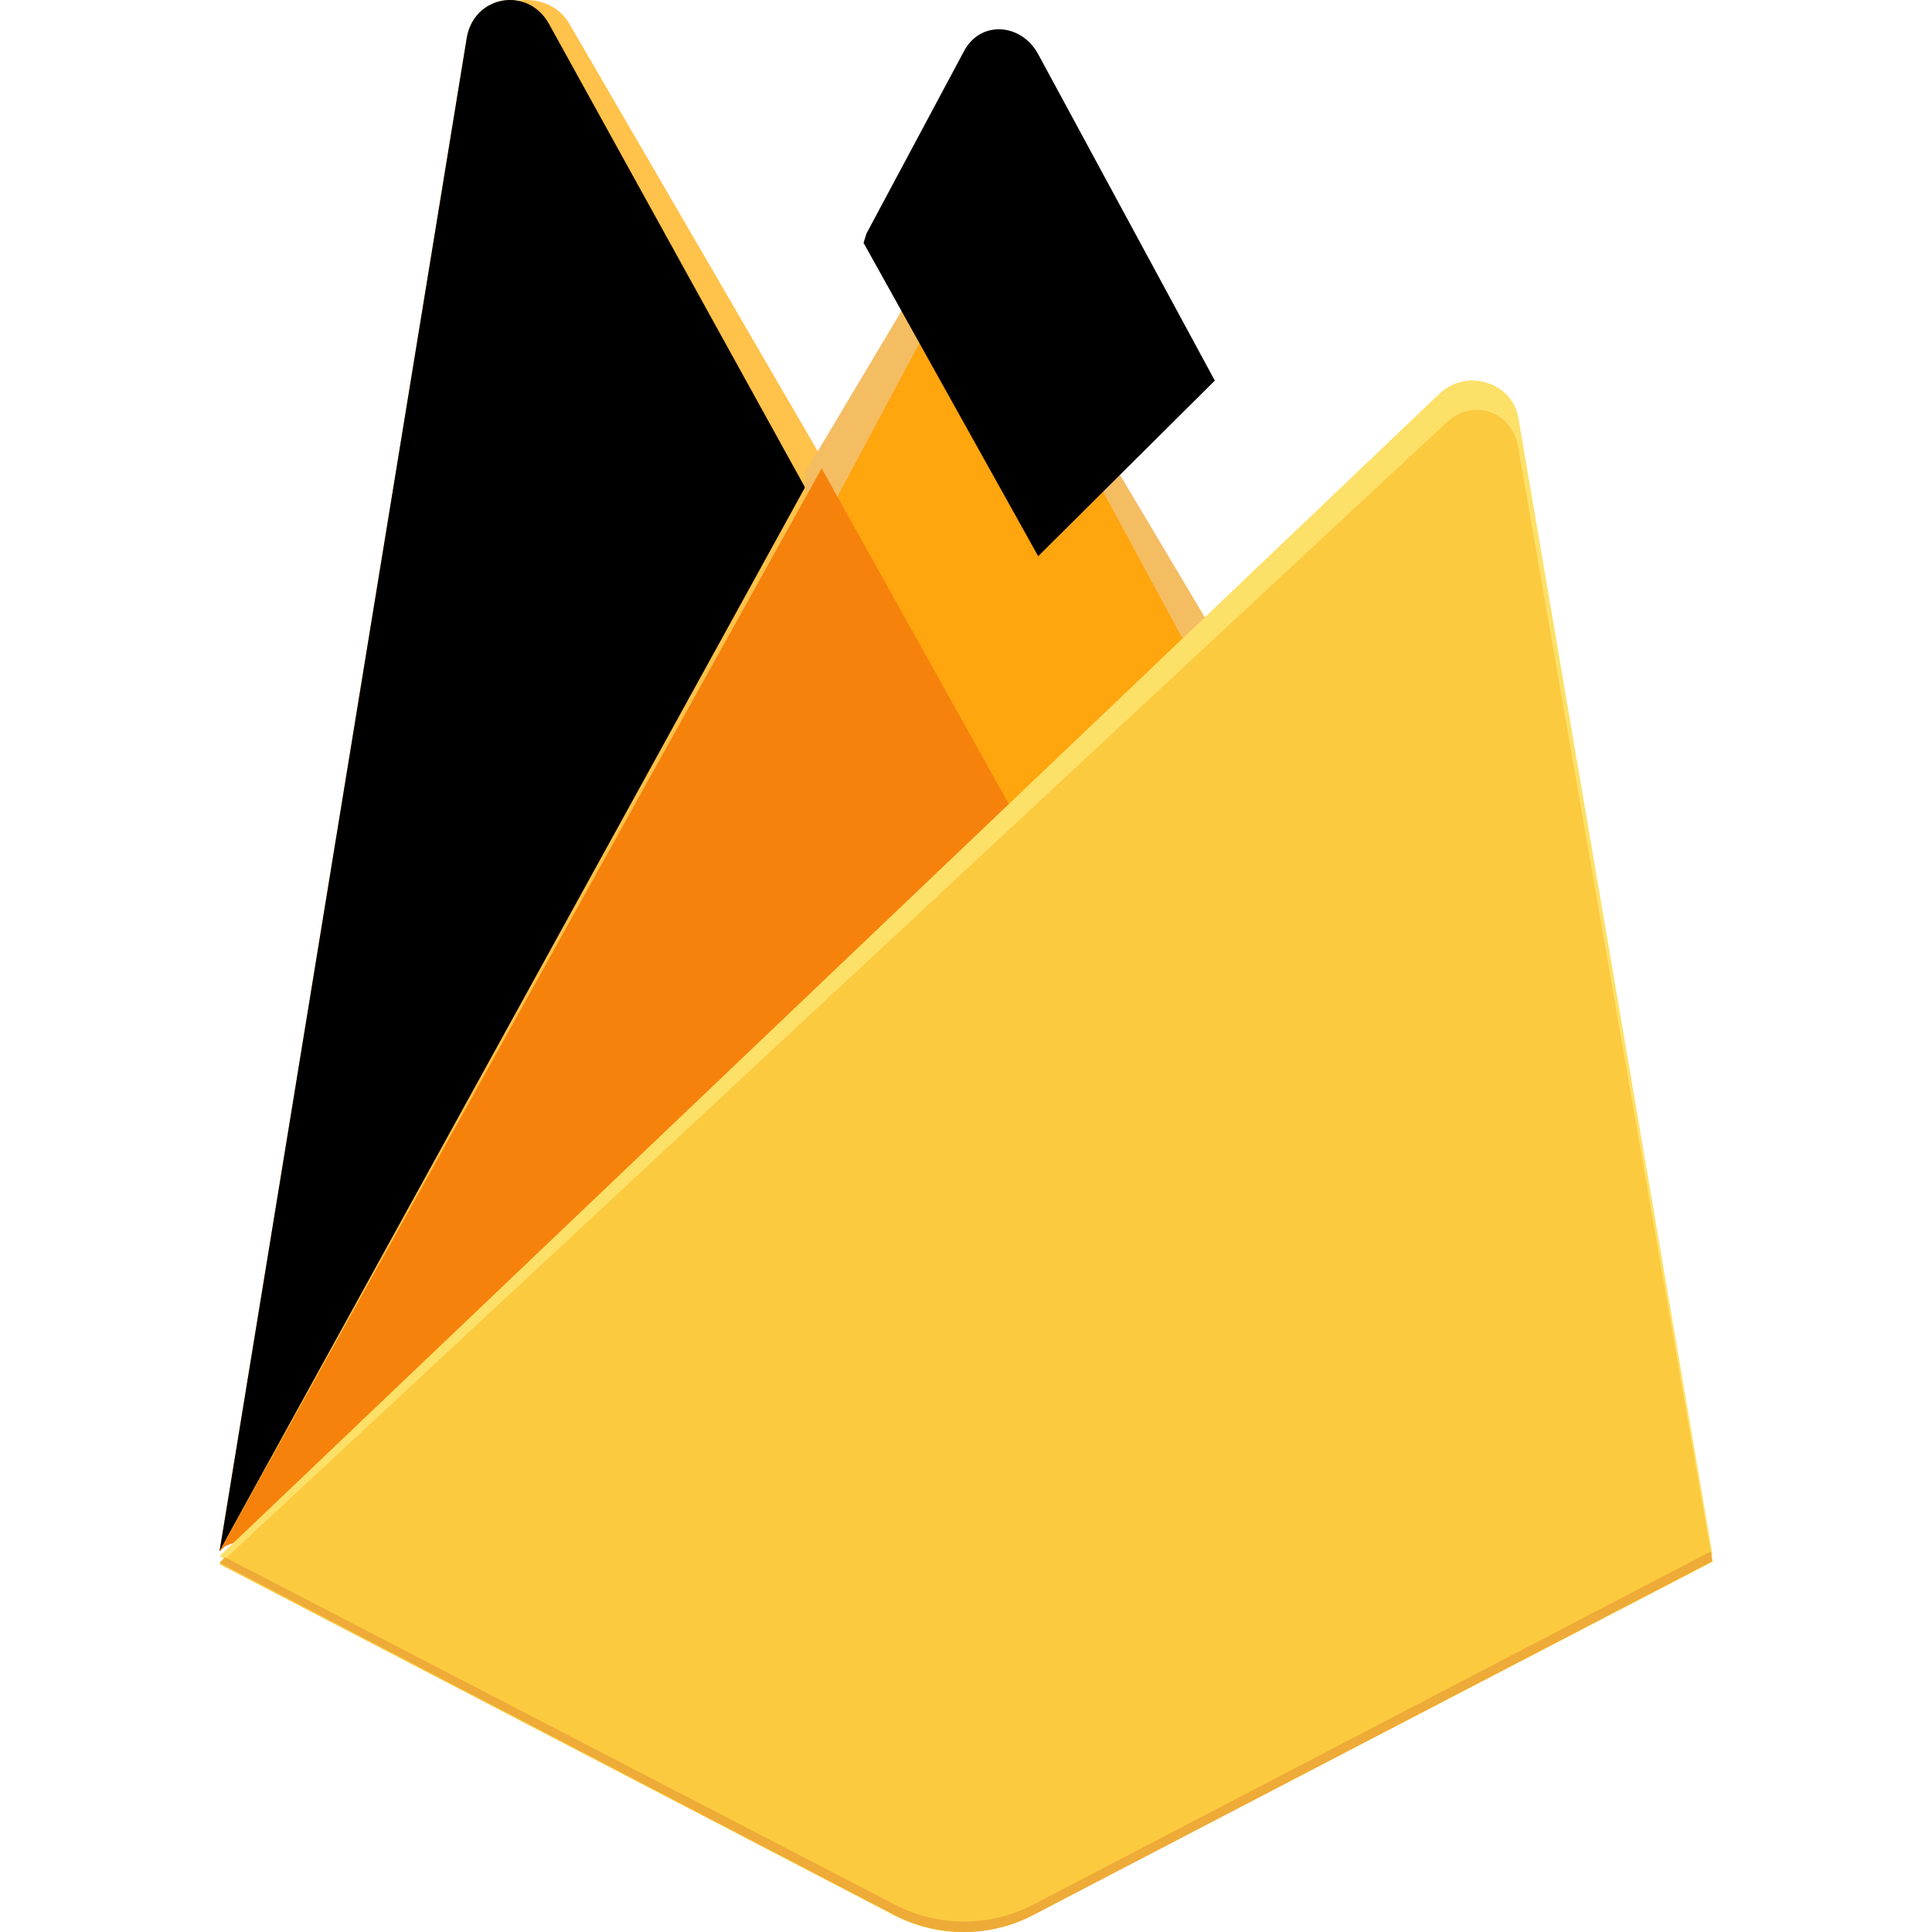 <svg width="2.5em" height="2.5em" viewBox="0 0 51 66" fill="none" xmlns="http://www.w3.org/2000/svg">
<path d="M0 53L0.434 52.443L20.957 16.764L21 16.386L11.953 0.816C11.195 -0.488 9.061 -0.158 8.813 1.302L0 53Z" fill="#FFC24A"/>
<path d="M0 53L0.318 52.406L20 16.65L11.254 0.817C10.527 -0.49 8.681 -0.157 8.443 1.306L0 53Z" fill="#FFA712"/>
<g filter="url(#filter0_i)">
<path d="M0 53L0.318 52.406L20 16.65L11.254 0.817C10.527 -0.49 8.681 -0.157 8.443 1.306L0 53Z" fill="black"/>
</g>
<path d="M26.96 28L34 21.661L26.958 9.84C26.29 8.722 24.424 8.718 23.762 9.84L20 16.149V16.686L26.96 28H26.96Z" fill="#F4BD62"/>
<path d="M26.966 28L33 22.002L26.966 10.851C26.393 9.793 25.001 9.682 24.434 10.743L21.1 16.978L21 17.297L26.966 28V28Z" fill="#FFA50E"/>
<g filter="url(#filter1_i)">
<path d="M26.966 28L33 22.002L26.966 10.851C26.393 9.793 25.001 9.682 24.434 10.743L21.1 16.978L21 17.297L26.966 28V28Z" fill="black"/>
</g>
<path d="M0 53L0.193 52.817L0.894 52.549L26.673 28.372L27 27.536L20.569 16L0 53Z" fill="#F6820C"/>
<path d="M27.781 65.42L51 53.105L44.37 14.269C44.162 13.054 42.595 12.573 41.68 13.444L0 53.16L23.086 65.419C23.803 65.8 24.611 66 25.433 66C26.255 66 27.063 65.8 27.781 65.42" fill="#FDE068"/>
<path d="M51 53.352L44.359 15.26C44.151 14.068 42.836 13.575 41.92 14.43L0 53.434L23.043 65.43C23.761 65.803 24.571 66 25.394 66C26.217 66 27.026 65.804 27.745 65.431L51 53.352L51 53.352Z" fill="#FCCA3F"/>
<path d="M27.781 65.073C27.063 65.447 26.255 65.644 25.433 65.643C24.611 65.643 23.803 65.447 23.086 65.072L0.186 53.198L0 53.382L23.086 65.429C23.803 65.803 24.611 66 25.433 66C26.255 66 27.063 65.804 27.781 65.43L51 53.327L50.943 53L27.781 65.073L27.781 65.073Z" fill="#EEAB37"/>
<defs>
<filter id="filter0_i" x="0" y="0" width="20" height="53" filterUnits="userSpaceOnUse" color-interpolation-filters="sRGB">
<feFlood flood-opacity="0" result="BackgroundImageFix"/>
<feBlend mode="normal" in="SourceGraphic" in2="BackgroundImageFix" result="shape"/>
<feColorMatrix in="SourceAlpha" type="matrix" values="0 0 0 0 0 0 0 0 0 0 0 0 0 0 0 0 0 0 127 0" result="hardAlpha"/>
<feOffset/>
<feGaussianBlur stdDeviation="17.5"/>
<feComposite in2="hardAlpha" operator="arithmetic" k2="-1" k3="1"/>
<feColorMatrix type="matrix" values="0 0 0 0 0 0 0 0 0 0 0 0 0 0 0 0 0 0 0.06 0"/>
<feBlend mode="normal" in2="shape" result="effect1_innerShadow"/>
</filter>
<filter id="filter1_i" x="21" y="3" width="13" height="25" filterUnits="userSpaceOnUse" color-interpolation-filters="sRGB">
<feFlood flood-opacity="0" result="BackgroundImageFix"/>
<feBlend mode="normal" in="SourceGraphic" in2="BackgroundImageFix" result="shape"/>
<feColorMatrix in="SourceAlpha" type="matrix" values="0 0 0 0 0 0 0 0 0 0 0 0 0 0 0 0 0 0 127 0" result="hardAlpha"/>
<feOffset dx="1" dy="-9"/>
<feGaussianBlur stdDeviation="3.5"/>
<feComposite in2="hardAlpha" operator="arithmetic" k2="-1" k3="1"/>
<feColorMatrix type="matrix" values="0 0 0 0 0 0 0 0 0 0 0 0 0 0 0 0 0 0 0.09 0"/>
<feBlend mode="normal" in2="shape" result="effect1_innerShadow"/>
</filter>
</defs>
</svg>

